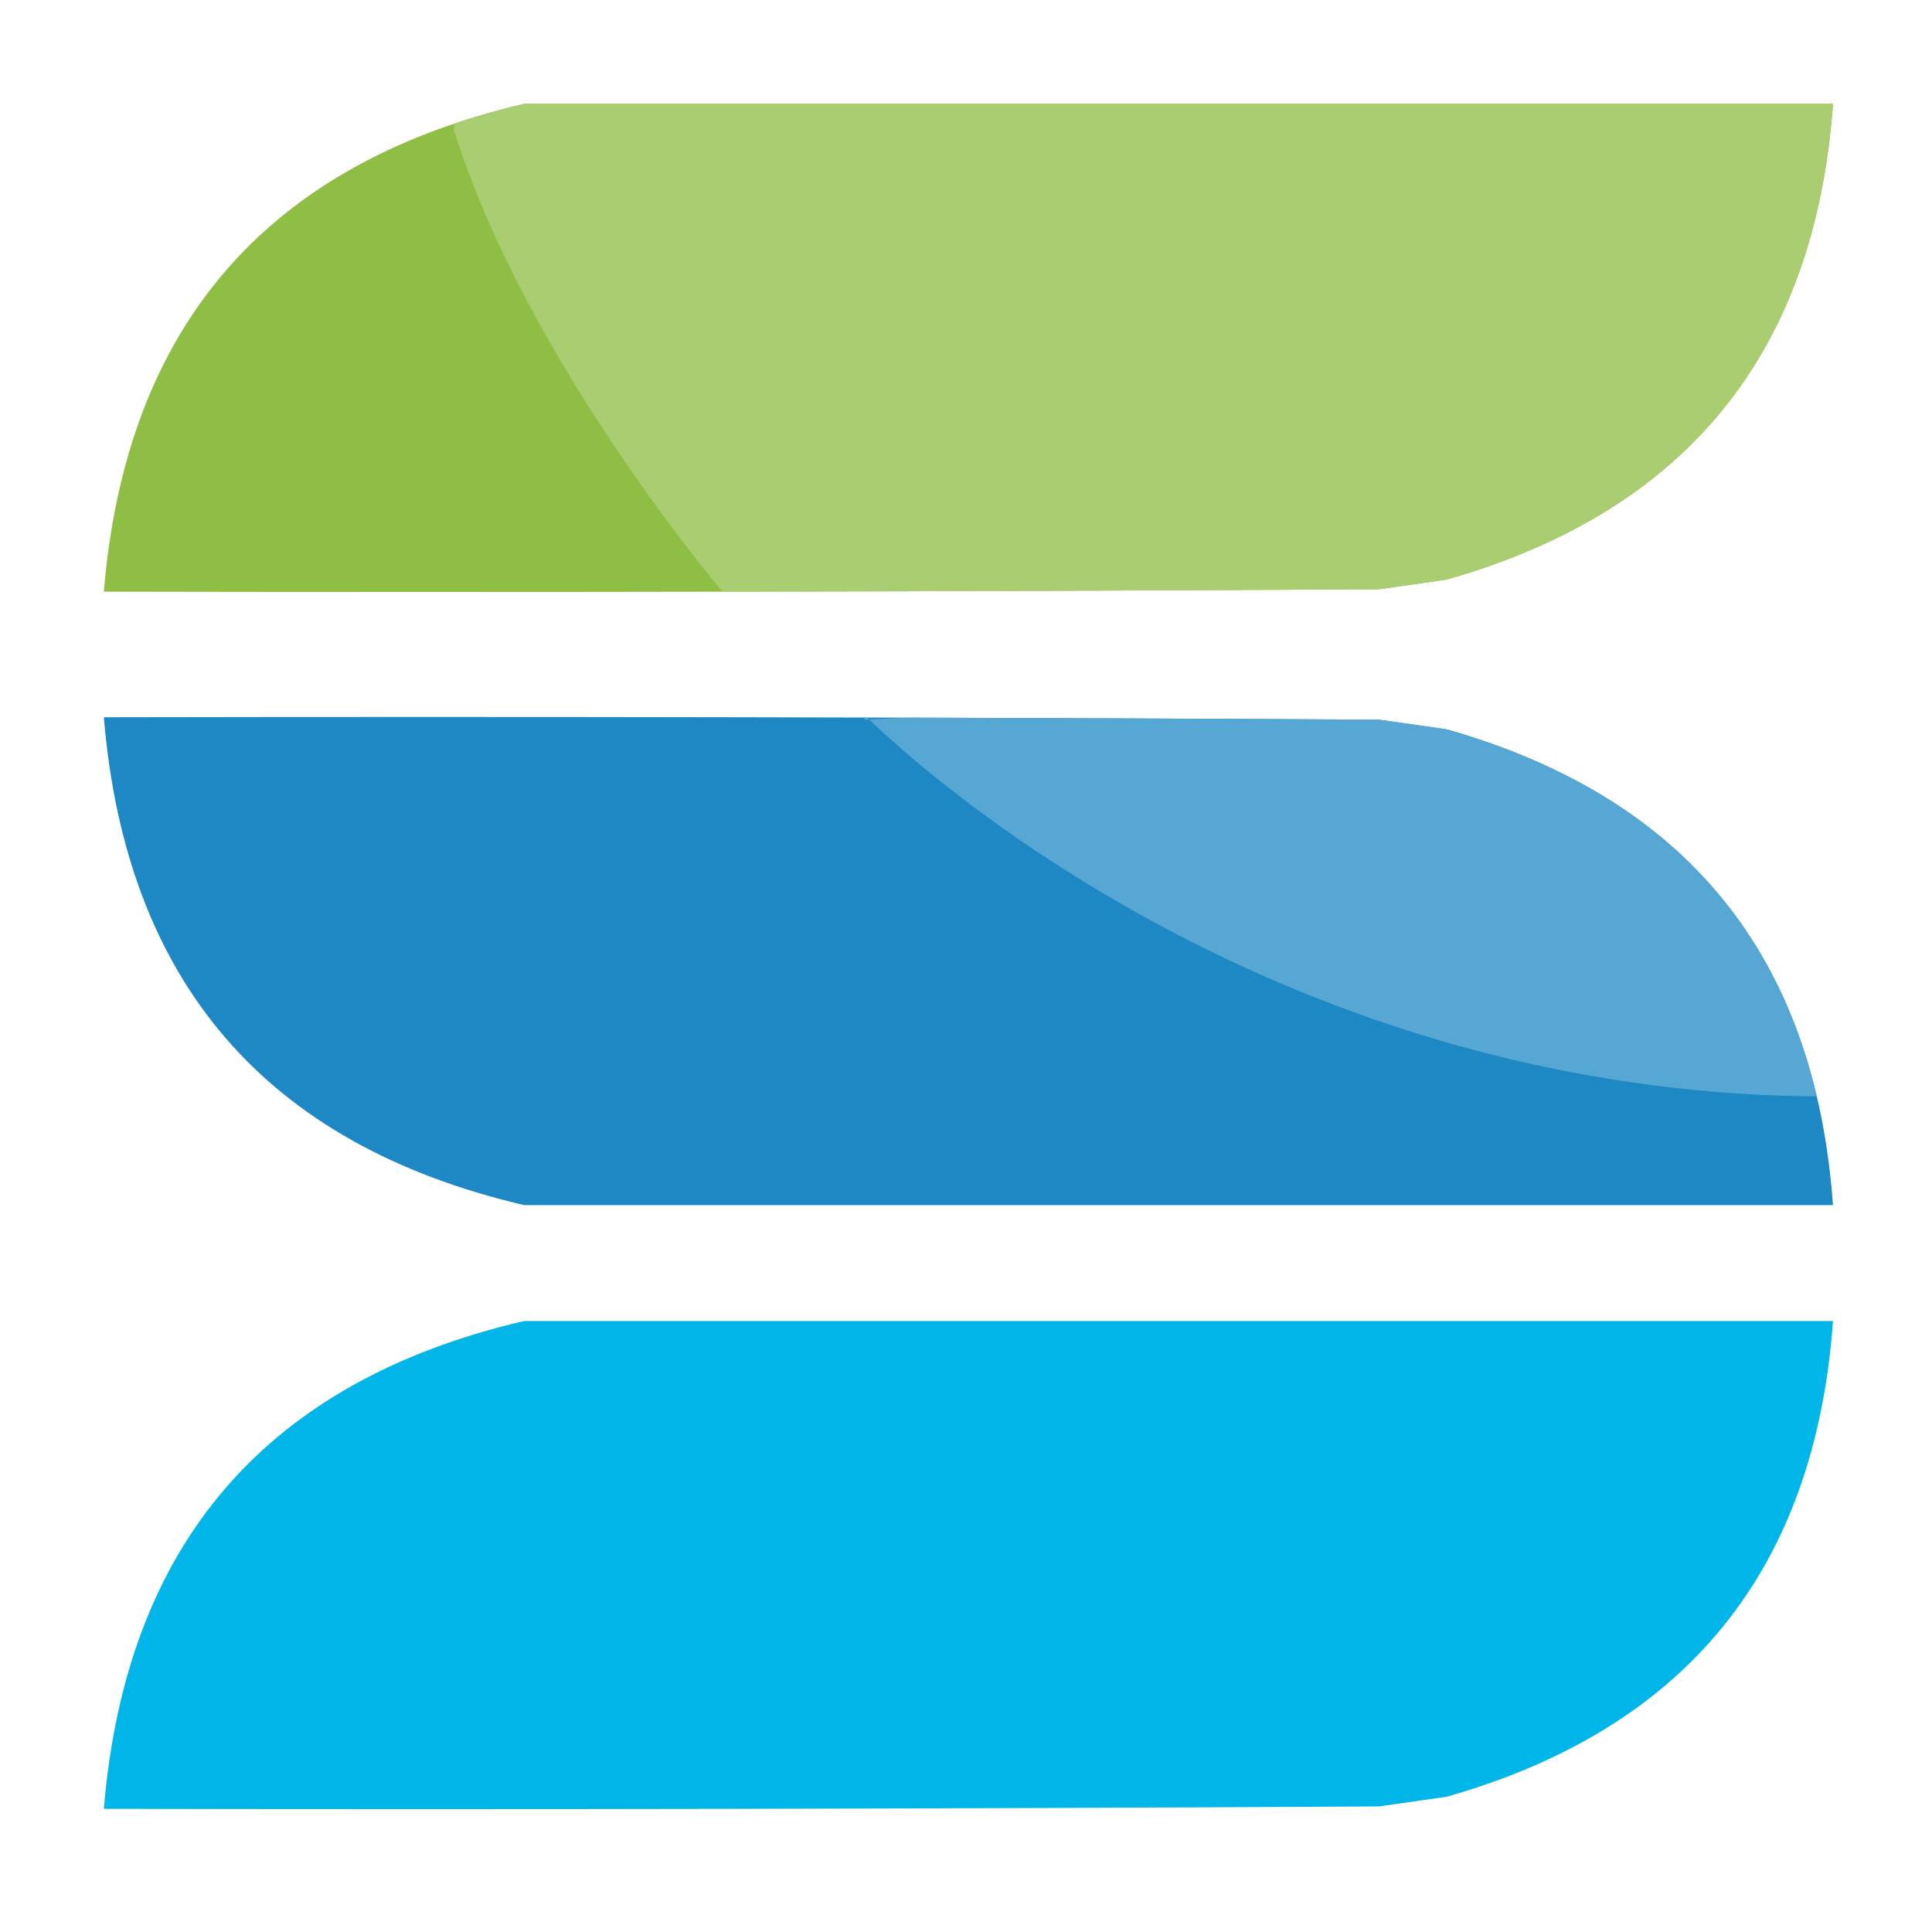 <?xml version="1.0" ?>
<svg xmlns="http://www.w3.org/2000/svg" viewBox="0 0 400 400" style="shape-rendering:geometricPrecision; text-rendering:geometricPrecision; image-rendering:optimizeQuality; fill-rule:evenodd; clip-rule:evenodd">
	<defs>
		<path id="swoop" d="M 168.5,273.5 C 258.833,273.5 349.167,273.5 439.5,273.5C 435.781,325.046 409.114,357.879 359.5,372C 354.833,372.667 350.167,373.333 345.5,374C 257.501,374.5 169.501,374.667 81.5,374.5C 86.065,319.663 115.065,285.997 168.5,273.5 Z"/>
		<clipPath id="clap1">
			<path transform="scale(1 -1) translate(0 -523)" d="M 168.5,273.5 C 258.833,273.5 349.167,273.5 439.5,273.5C 435.781,325.046 409.114,357.879 359.5,372C 354.833,372.667 350.167,373.333 345.5,374C 257.501,374.5 169.501,374.667 81.5,374.5C 86.065,319.663 115.065,285.997 168.5,273.5 Z"/>
		</clipPath>
		<clipPath id="clap2">
			<path transform="translate(0 -252)" d="M 168.5,273.5 C 258.833,273.5 349.167,273.5 439.5,273.5C 435.781,325.046 409.114,357.879 359.5,372C 354.833,372.667 350.167,373.333 345.5,374C 257.501,374.5 169.501,374.667 81.5,374.5C 86.065,319.663 115.065,285.997 168.5,273.5 Z"/>
		</clipPath>
	</defs>
	<g transform="translate(-60 0)">
		<g transform="translate(0 -252)" fill="#8ebe44">
			<use href="#swoop"/>
		</g>
		<g transform="scale(1 -1) translate(0 -523)" fill="#1e88c4">
			<use href="#swoop"/>
		</g>
		<g fill="#00b6e8">
			<use href="#swoop"/>
		</g>
		<g fill="#56a7d4" stroke="none">
			<path clip-path="url(#clap1)" d="   M 239,148   C 239,148 315,226 436,227   L 435,140   L 239,149   "/>
		</g>
		<g fill="#aacd71" stroke="none">
			<path clip-path="url(#clap2)" d="       M 210,123       C 210,123 169,75 154,27       L 154,20       L 442,20       L 442,130       L 210,123       "/>
		</g>
	</g>
</svg>